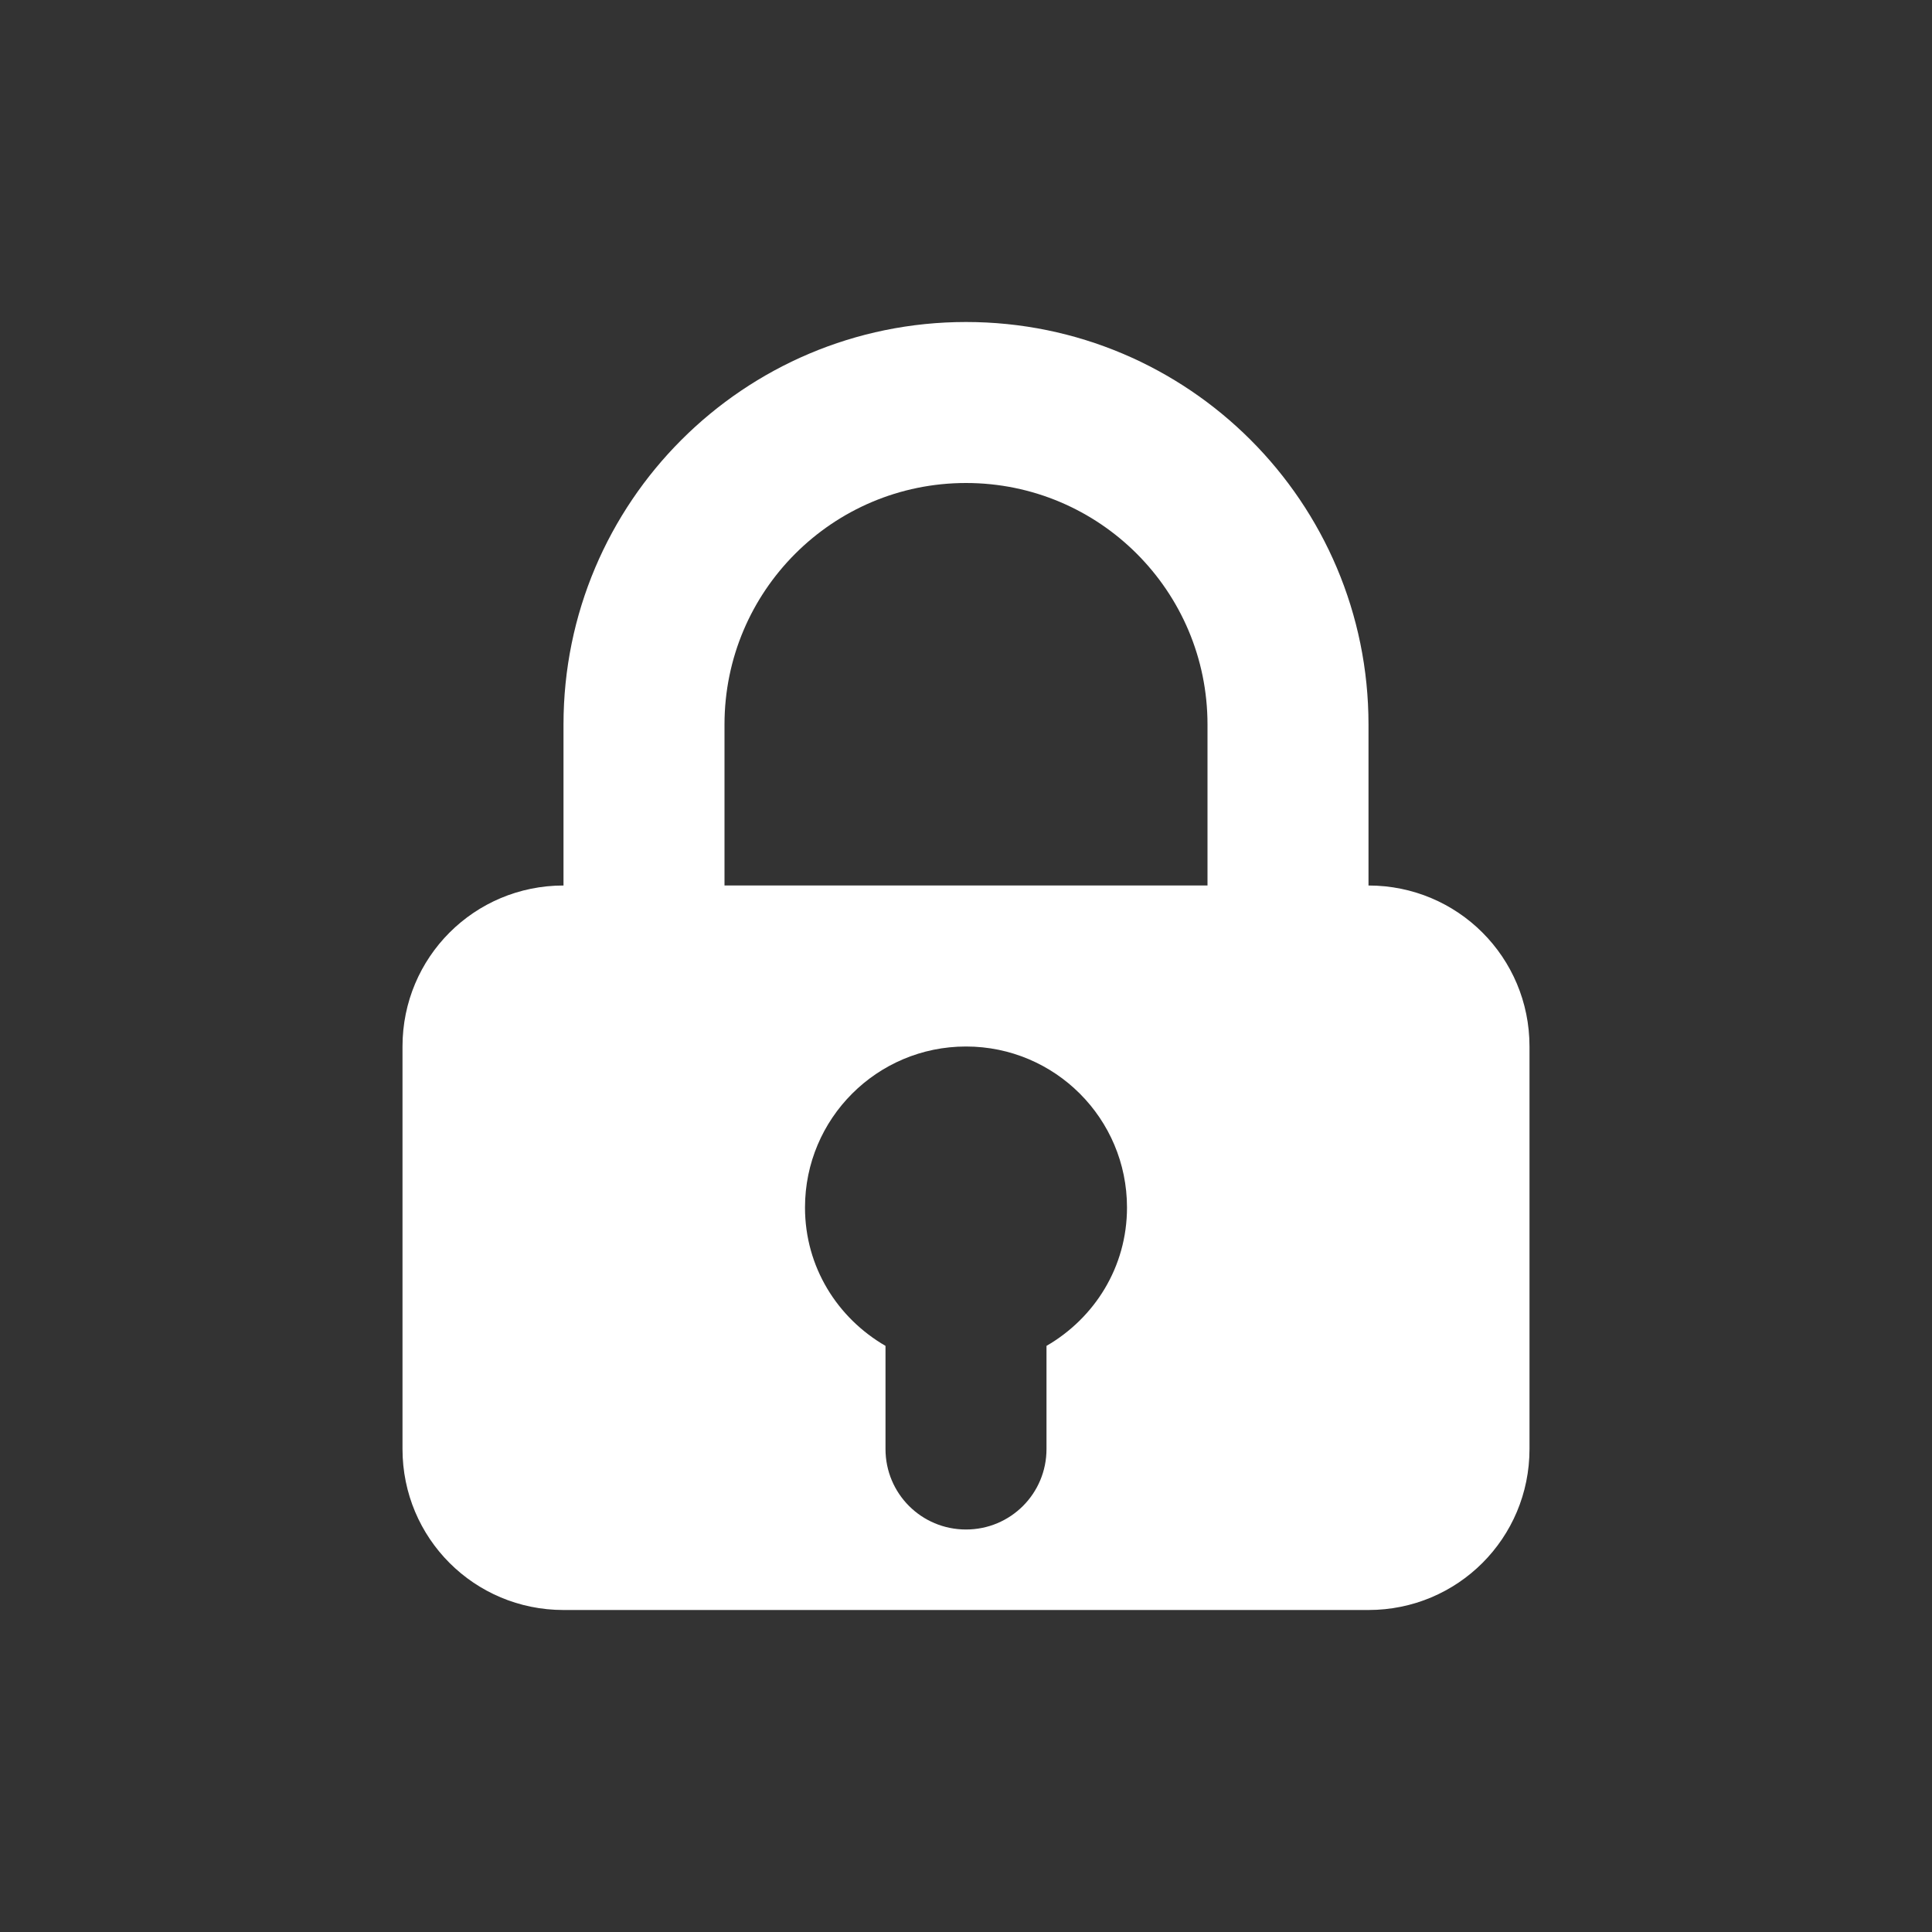 <?xml version="1.0" encoding="UTF-8" standalone="no"?>
<!-- Created with Inkscape (http://www.inkscape.org/) -->

<svg
   xmlns:dc="http://purl.org/dc/elements/1.1/"
   xmlns:cc="http://creativecommons.org/ns#"
   xmlns:rdf="http://www.w3.org/1999/02/22-rdf-syntax-ns#"
   xmlns:svg="http://www.w3.org/2000/svg"
   xmlns="http://www.w3.org/2000/svg"
   xmlns:sodipodi="http://sodipodi.sourceforge.net/DTD/sodipodi-0.dtd"
   xmlns:inkscape="http://www.inkscape.org/namespaces/inkscape"
   width="24"
   height="24"
   id="svg3314"
   version="1.1"
   inkscape:version="0.48.4 r9939"
   sodipodi:docname="kgpg.svg">
  <rect width="100%" height="100%" fill="#333333" stroke="none"/>
  <title
     id="title2995">Tilain</title>
  <defs
     id="defs3316" />
  <sodipodi:namedview
     id="base"
     pagecolor="#b2b2b2"
     bordercolor="#FFFFFF"
     borderopacity="1"
     inkscape:pageopacity="1"
     inkscape:pageshadow="2"
     inkscape:zoom="20.661047"
     inkscape:cx="-4.5213488"
     inkscape:cy="11.708147"
     inkscape:current-layer="svg3314"
     showgrid="true"
     inkscape:grid-bbox="true"
     inkscape:document-units="px"
     borderlayer="true"
     inkscape:window-width="1920"
     inkscape:window-height="1030"
     inkscape:window-x="0"
     inkscape:window-y="23"
     inkscape:window-maximized="1"
     showguides="true"
     inkscape:guide-bbox="true">
    <inkscape:grid
       type="xygrid"
       id="grid3045"
       empspacing="5"
       visible="true"
       enabled="true"
       snapvisiblegridlinesonly="true" />
    <sodipodi:guide
       orientation="0,1"
       position="24,20"
       id="guide3086" />
    <sodipodi:guide
       orientation="0,1"
       position="24,4"
       id="guide3088" />
  </sodipodi:namedview>
  <g
     inkscape:groupmode="layer"
     id="layer2"
     inkscape:label="Ebene#1">
    <g
       id="kgpg"
       transform="translate(0,-8)">
      <rect
         transform="translate(0,8)"
         y="0"
         x="0"
         height="24"
         width="24"
         id="rect3839"
         style="opacity:0;fill:#FFFFFF;fill-opacity:1;stroke:none" />
      <path
         style="fill:#FFFFFF;fill-opacity:0;stroke:none"
         d="M 12 3 C 8.676 3 6 5.676 6 9 L 6 10.188 C 4.841 10.602 4 11.695 4 13 L 4 18 C 4 19.662 5.338 21 7 21 L 17 21 C 18.662 21 20 19.662 20 18 L 20 13 C 20 11.695 19.159 10.602 18 10.188 L 18 9 C 18 5.676 15.324 3 12 3 z M 12 4 C 14.761 4 17 6.239 17 9 L 17 11 C 18.108 11 19 11.892 19 13 L 19 18 C 19 19.108 18.108 20 17 20 L 7 20 C 5.892 20 5 19.108 5 18 L 5 13 C 5 11.892 5.892 11 7 11 L 7 9 C 7 6.239 9.239 4 12 4 z M 12 6 C 10.343 6 9 7.343 9 9 L 9 11 L 15 11 L 15 9 C 15 7.343 13.657 6 12 6 z M 12 7 C 13.108 7 14 7.892 14 9 L 14 10 L 10 10 L 10 9 C 10 7.892 10.892 7 12 7 z M 12 13 C 10.895 13 10 13.895 10 15 C 10 15.74 10.403 16.373 11 16.719 L 11 18 C 11 18.554 11.446 19 12 19 C 12.554 19 13 18.554 13 18 L 13 16.719 C 13.597 16.373 14 15.74 14 15 C 14 13.895 13.105 13 12 13 z M 12 14 C 12.552 14 13 14.448 13 15 C 13 15.552 12.552 16 12 16 C 11.448 16 11 15.552 11 15 C 11 14.448 11.448 14 12 14 z "
         transform="translate(0,8)"
         id="rect3005" />
      <path
         style="fill:#FFFFFF;fill-opacity:1;stroke:none"
         d="M 12 4 C 9.239 4 7 6.239 7 9 L 7 11 C 5.892 11 5 11.892 5 13 L 5 18 C 5 19.108 5.892 20 7 20 L 17 20 C 18.108 20 19 19.108 19 18 L 19 13 C 19 11.892 18.108 11 17 11 L 17 9 C 17 6.239 14.761 4 12 4 z M 12 6 C 13.657 6 15 7.343 15 9 L 15 11 L 9 11 L 9 9 C 9 7.343 10.343 6 12 6 z M 12 13 C 13.105 13 14 13.895 14 15 C 14 15.74 13.597 16.373 13 16.719 L 13 18 C 13 18.554 12.554 19 12 19 C 11.446 19 11 18.554 11 18 L 11 16.719 C 10.403 16.373 10 15.74 10 15 C 10 13.895 10.895 13 12 13 z "
         transform="translate(0,8)"
         id="rect3008" />
    </g>
  </g>
</svg>
